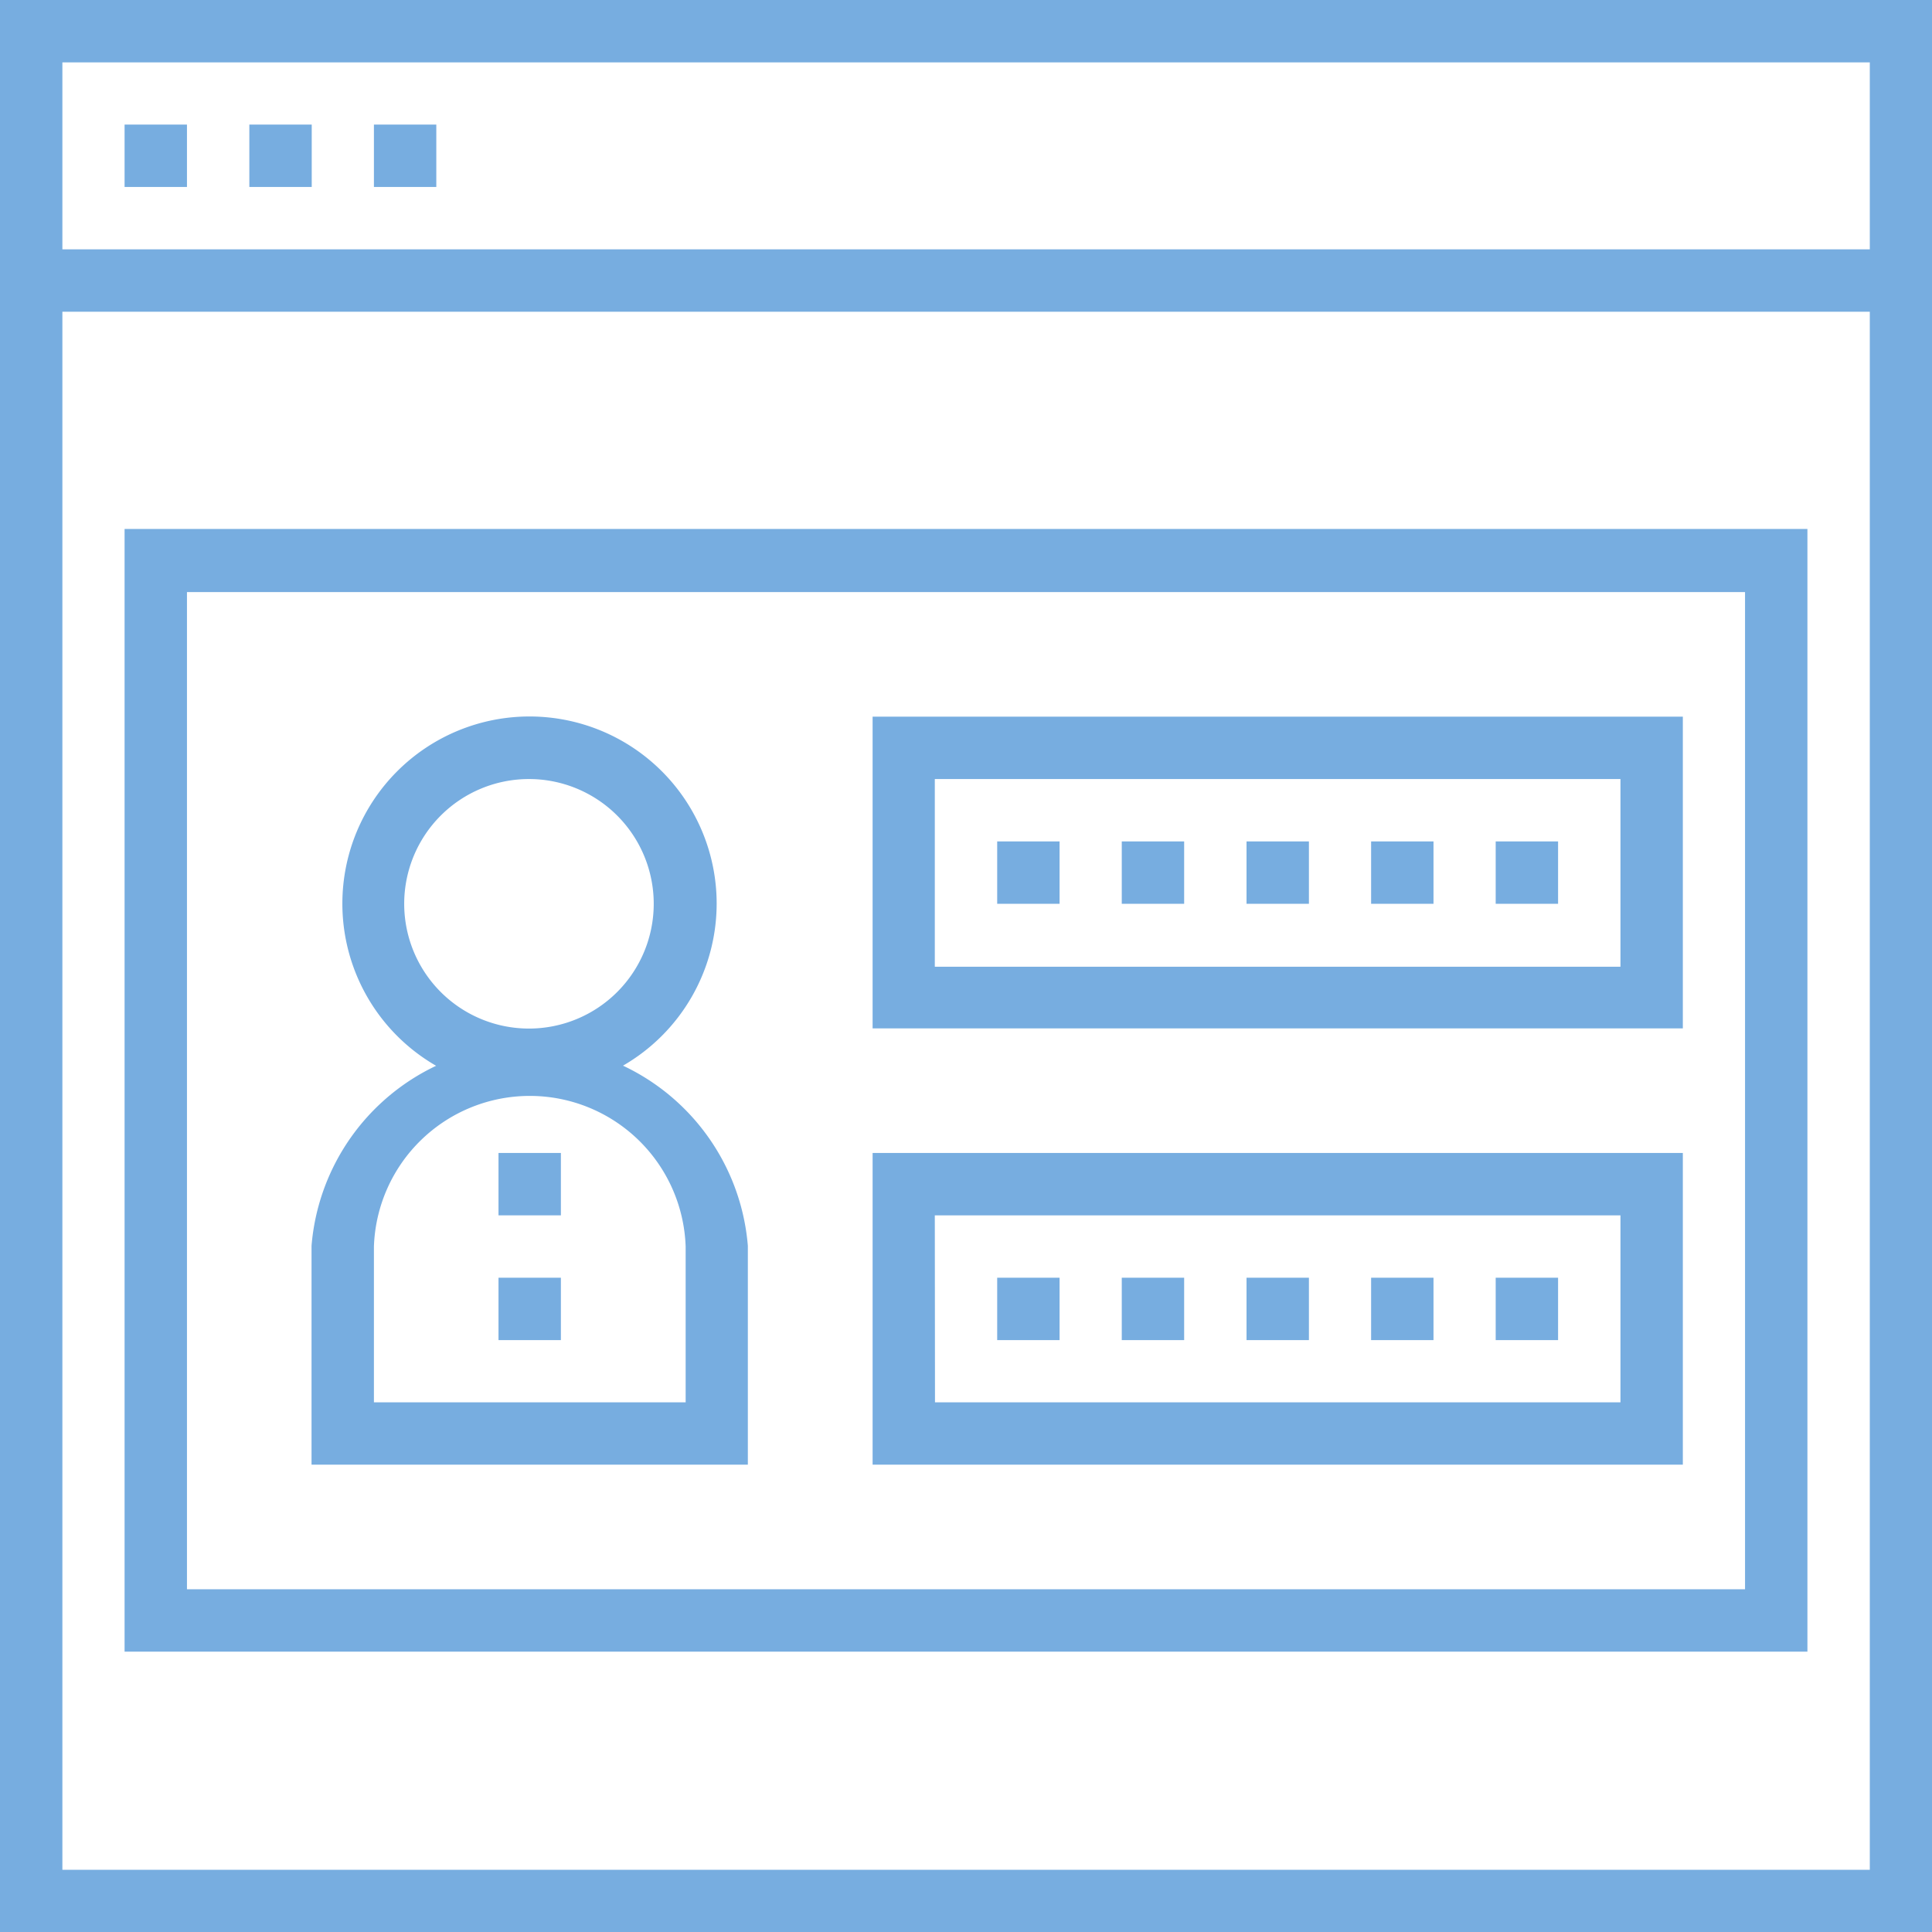 <svg xmlns="http://www.w3.org/2000/svg" viewBox="0 0 105.92 105.92"><defs><style>.cls-1{fill:#77ade0;}</style></defs><title>Asset 102</title><g id="Layer_2" data-name="Layer 2"><g id="_8_-_Icons" data-name="8 - Icons"><path class="cls-1" d="M105.92,105.92H0V0H105.92ZM3.42,102.51h99.09V3.42H3.42Z"/><rect class="cls-1" x="6.83" y="6.83" width="3.42" height="3.42"/><rect class="cls-1" x="13.67" y="6.83" width="3.42" height="3.42"/><rect class="cls-1" x="20.5" y="6.83" width="3.42" height="3.42"/><rect class="cls-1" x="1.71" y="13.67" width="102.51" height="3.42"/><path class="cls-1" d="M99.09,90.55H6.83V29H99.09ZM10.25,87.13H95.67V32.46H10.25Z"/><path class="cls-1" d="M92.26,56.38H47.84V39.29H92.26ZM51.25,53H88.84V42.71H51.25Z"/><rect class="cls-1" x="82" y="46.13" width="3.42" height="3.42"/><rect class="cls-1" x="75.17" y="46.13" width="3.42" height="3.42"/><rect class="cls-1" x="68.34" y="46.13" width="3.42" height="3.42"/><rect class="cls-1" x="61.5" y="46.13" width="3.42" height="3.42"/><rect class="cls-1" x="54.67" y="46.13" width="3.42" height="3.42"/><path class="cls-1" d="M92.26,80.3H47.84V63.21H92.26Zm-41-3.42H88.84V66.63H51.25Z"/><rect class="cls-1" x="82" y="70.05" width="3.42" height="3.42"/><rect class="cls-1" x="75.17" y="70.05" width="3.42" height="3.42"/><rect class="cls-1" x="68.34" y="70.05" width="3.42" height="3.42"/><rect class="cls-1" x="61.5" y="70.05" width="3.42" height="3.42"/><rect class="cls-1" x="54.67" y="70.05" width="3.42" height="3.42"/><path class="cls-1" d="M29,59.8A10.26,10.26,0,1,1,39.29,49.54,10.27,10.27,0,0,1,29,59.8Zm0-17.09a6.84,6.84,0,1,0,6.84,6.83A6.84,6.84,0,0,0,29,42.71Z"/><path class="cls-1" d="M41,80.3H17.08v-12a12,12,0,0,1,23.92,0ZM20.5,76.88H37.59V68.34a8.55,8.55,0,0,0-17.09,0Z"/><rect class="cls-1" x="27.33" y="63.21" width="3.42" height="3.42"/><rect class="cls-1" x="27.33" y="70.05" width="3.42" height="3.42"/></g></g></svg>